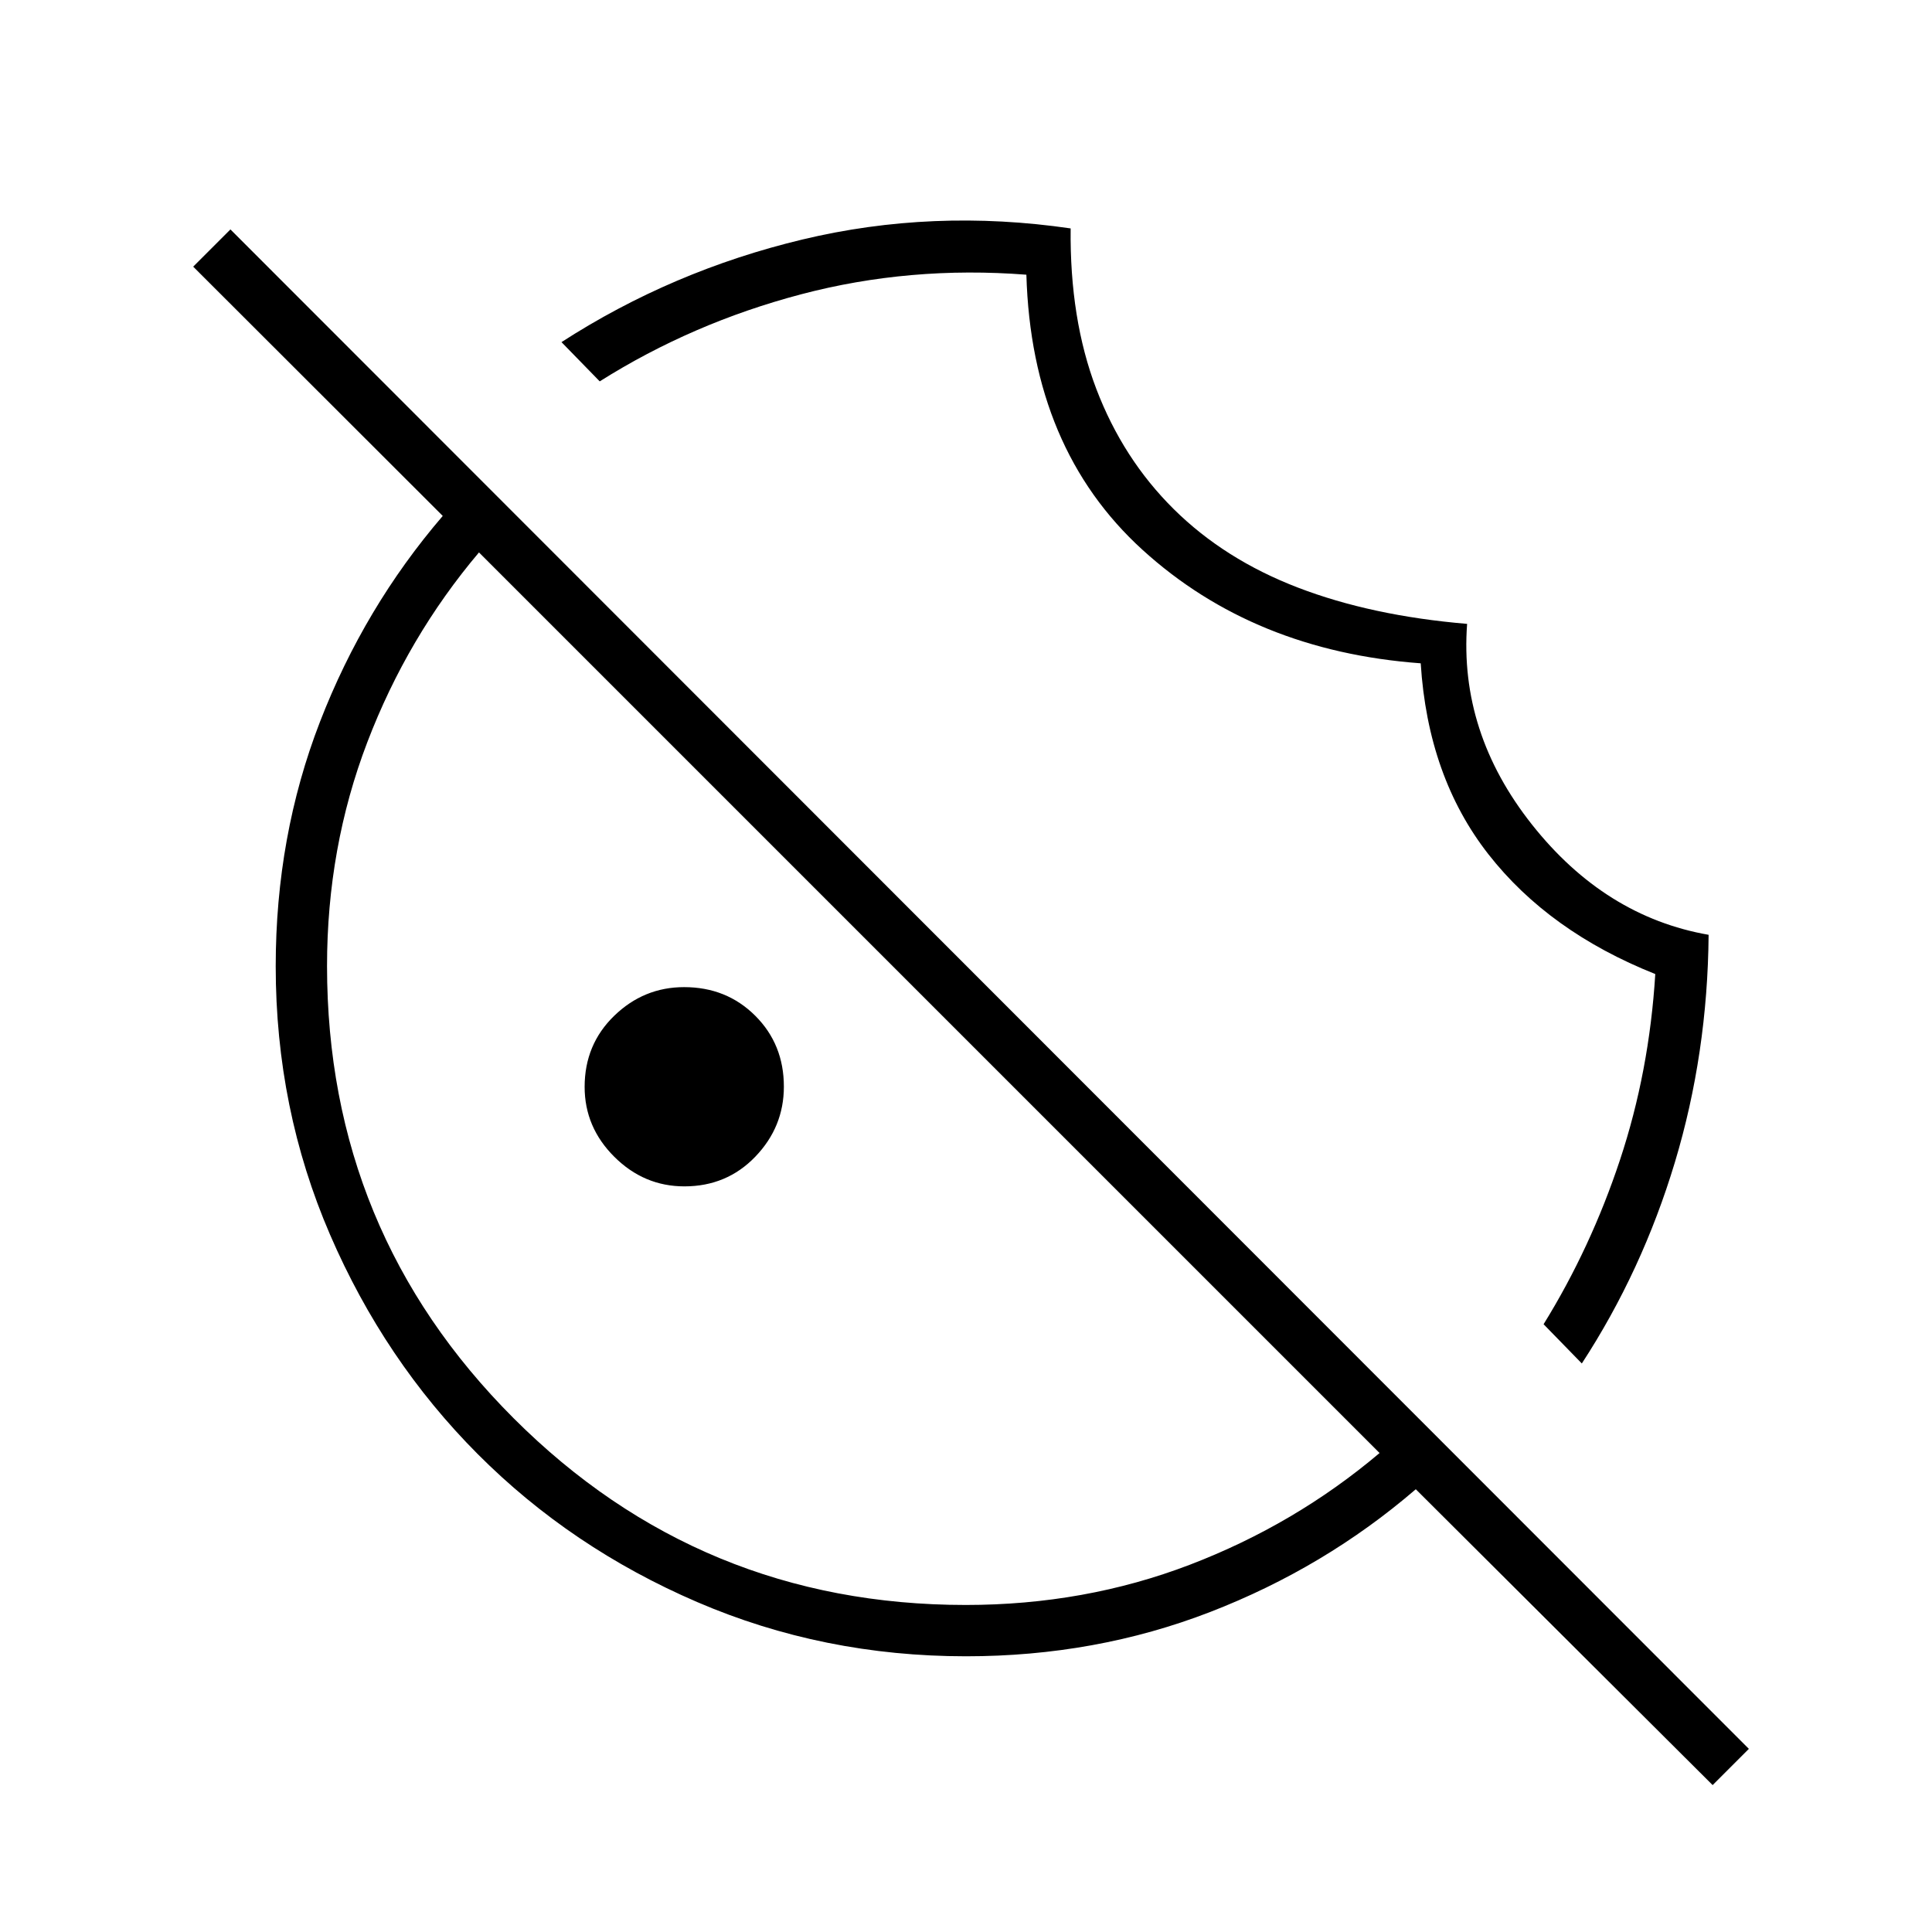 <svg xmlns="http://www.w3.org/2000/svg" height="24" viewBox="0 96 960 960" width="24"><path d="M786 773.5 767 754q23.5-38 38-81.75T822.5 580q-52.832-21.051-82.916-59.526Q709.5 482 705.943 425.595 623 419.5 567.75 369.25 512.5 319 510 232.5q-58-4.5-112 9.75T298 285.5L279 266q55-35.5 119.75-51T532 209.5q-.5 45 12.75 79.75t38.5 59.75q25.25 25 61.75 39t84 18q-4 54 32.25 99.75T849 560.5q-.5 59-16.75 113T786 773.5Zm-445.941-88q-20.059 0-34.809-14.691-14.75-14.691-14.75-34.75 0-21.059 14.691-35.309 14.691-14.25 34.75-14.25 21.059 0 35.309 14.191 14.25 14.191 14.25 35.25 0 20.059-14.191 34.809-14.191 14.75-35.25 14.75ZM851 983 703.5 836q-45.326 39-102.203 61Q544.421 919 480 919q-70.992 0-133.605-26.961-62.613-26.96-109.004-73.5Q191 772 164 709.501q-27-62.5-27-133.362 0-64.639 22-121.488 22-56.849 61-102.289L96 228.5l18.5-18.5L869 965l-18 18Zm-371.126-89.5q59.126 0 111.376-20 52.25-20 94.25-55.5L238 370.5q-35.5 42-55.5 94.339-20 52.34-20 111.161 0 132 92.75 224.75t224.624 92.75ZM462 594Zm70.5-74.5Z"/></svg>